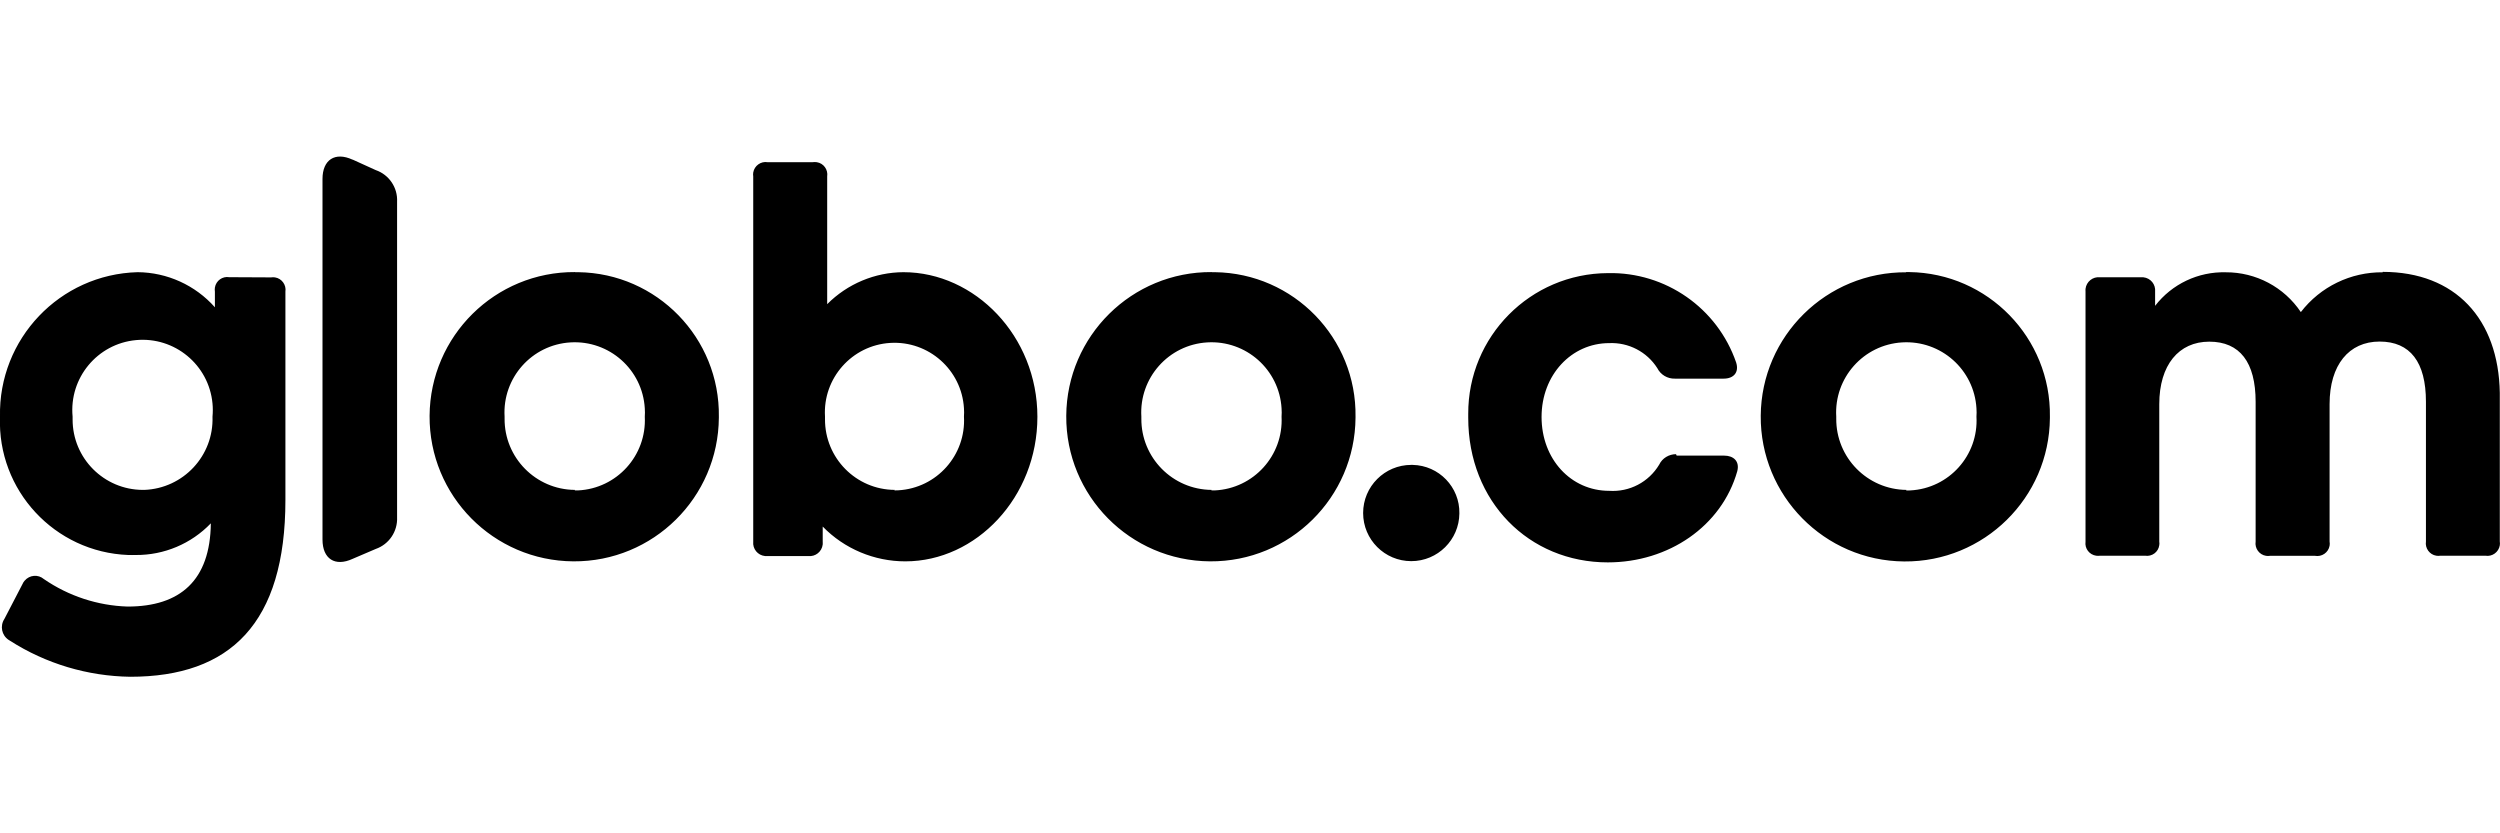 <?xml version="1.0" encoding="UTF-8"?><svg id="a" xmlns="http://www.w3.org/2000/svg" viewBox="0 0 240 80"><defs><style>.b{stroke-width:0px;}</style></defs><path class="b" d="m33.85,15.33c-1.68-.78-2.89,0-2.89,1.85v34.62c0,1.85,1.2,2.63,2.89,1.85l2.22-.95c1.28-.45,2.11-1.68,2.05-3.04v-30.29c.07-1.36-.77-2.6-2.05-3.04l-2.22-1.01Zm52.89,10.8c-2.75.01-5.39,1.12-7.33,3.07v-12.26c.1-.65-.34-1.27-1-1.37-.13-.02-.27-.02-.41,0h-4.31c-.65-.11-1.27.34-1.38.99-.02.13-.02.25,0,.38v35.06c-.07.69.43,1.31,1.13,1.38.08,0,.17,0,.25,0h3.9c.69.08,1.31-.42,1.39-1.11,0-.09.01-.18,0-.27v-1.45c2.08,2.14,4.95,3.34,7.93,3.34,6.79,0,12.68-6.13,12.68-13.88s-6-13.88-12.86-13.88h0Zm-64.73.48c-.65-.11-1.27.33-1.38.99-.02.13-.02.27,0,.41v1.49c-1.88-2.12-4.58-3.35-7.42-3.37C5.74,26.33-.16,32.53,0,40c-.27,7.07,5.25,13.01,12.31,13.28.24,0,.49.01.73,0,2.71.02,5.32-1.08,7.2-3.04-.06,5.48-2.94,7.99-7.99,7.99-2.88-.09-5.67-1.01-8.04-2.64-.55-.47-1.37-.4-1.84.15-.09.1-.16.21-.21.33l-1.74,3.35c-.44.67-.26,1.57.41,2.01.04.03.08.05.13.08,3.45,2.21,7.45,3.4,11.54,3.46,9.6,0,14.9-5.12,14.9-16.98v-19.99c.1-.65-.35-1.27-1-1.37-.13-.02-.25-.02-.38,0l-4.03-.02Zm33.2-.49c-7.67-.05-13.92,6.13-13.97,13.8-.05,7.67,6.13,13.92,13.8,13.97,7.67.05,13.92-6.13,13.97-13.8,0-.03,0-.06,0-.08.11-7.56-5.94-13.78-13.5-13.88-.1,0-.2,0-.3,0Zm61.12,0c-7.67-.05-13.92,6.13-13.97,13.8-.05,7.67,6.13,13.92,13.8,13.97,7.67.05,13.92-6.13,13.97-13.8,0-.03,0-.06,0-.08.11-7.56-5.94-13.78-13.5-13.88-.11,0-.22,0-.33,0h.02Zm44.58,17.48c-.69,0-1.33.38-1.63,1.01-1,1.67-2.85,2.64-4.8,2.51-3.67,0-6.49-3.04-6.49-7.09s2.88-7.09,6.49-7.09c1.86-.08,3.62.83,4.62,2.4.32.64.98,1.03,1.69,1.01h4.68c.96,0,1.5-.6,1.2-1.55-1.8-5.23-6.78-8.7-12.31-8.58-7.44.03-13.44,6.08-13.41,13.52,0,.12,0,.24,0,.37,0,8.04,5.82,13.88,13.4,13.88,5.82,0,10.93-3.46,12.43-8.76.24-.95-.36-1.49-1.26-1.49h-4.56l-.06-.13Zm22.11-17.46c-7.67-.06-13.93,6.11-13.99,13.77-.06,7.67,6.11,13.93,13.77,13.99,7.67.06,13.93-6.11,13.99-13.77,0-.04,0-.09,0-.13.11-7.56-5.94-13.78-13.5-13.88-.11,0-.22,0-.33,0l.05.02Zm45.73,0c-3.08-.03-5.99,1.38-7.87,3.82-1.61-2.4-4.31-3.83-7.2-3.82-2.65-.07-5.17,1.12-6.79,3.22v-1.36c.07-.69-.43-1.31-1.13-1.38-.08,0-.17,0-.25,0h-3.91c-.69-.08-1.31.42-1.39,1.11,0,.09-.01.18,0,.27v24c-.09.66.37,1.26,1.03,1.35.12.02.24.01.36,0h4.33c.66.1,1.27-.35,1.36-1.01.02-.11.02-.22,0-.34v-13.2c0-3.76,1.87-6,4.8-6s4.45,1.97,4.45,5.78v13.41c-.1.65.35,1.27,1,1.37.13.02.25.02.38,0h4.32c.65.12,1.28-.31,1.4-.96.02-.13.03-.27,0-.41v-13.2c0-3.76,1.86-6,4.8-6s4.45,1.97,4.45,5.78v13.41c-.1.65.35,1.27,1,1.37.13.02.25.02.38,0h4.33c.65.11,1.27-.34,1.38-.99.02-.13.02-.25,0-.38v-14.27c-.12-7.09-4.27-11.61-11.24-11.61v.02ZM13.71,47.03c-3.73-.01-6.75-3.04-6.74-6.77,0-.09,0-.17,0-.26-.35-3.71,2.37-7,6.08-7.35,3.71-.35,7,2.37,7.35,6.08.04.42.04.85,0,1.27.13,3.75-2.8,6.89-6.55,7.03-.05,0-.1,0-.15,0Zm41.47,0c-3.75-.03-6.77-3.1-6.74-6.85,0-.06,0-.12,0-.18-.22-3.72,2.61-6.91,6.33-7.13,3.72-.22,6.91,2.61,7.13,6.33.02.27.02.54,0,.8.19,3.73-2.68,6.9-6.41,7.08-.1,0-.2,0-.3,0l-.02-.06Zm30.72,0c-3.72-.02-6.72-3.06-6.7-6.79,0-.08,0-.16,0-.25-.22-3.68,2.59-6.85,6.27-7.07,3.68-.22,6.85,2.59,7.07,6.27.02.27.02.53,0,.8.21,3.7-2.61,6.87-6.31,7.08-.12,0-.25.01-.37.01l.04-.06Zm30.41,0c-3.75-.03-6.77-3.1-6.74-6.85,0-.06,0-.12,0-.18-.22-3.72,2.61-6.91,6.33-7.13s6.91,2.61,7.13,6.33c.02.27.02.54,0,.8.19,3.73-2.68,6.9-6.41,7.08-.11,0-.21,0-.32,0v-.06Zm66.71,0c-3.75-.03-6.77-3.1-6.74-6.85,0-.06,0-.12,0-.18-.22-3.72,2.61-6.91,6.33-7.13s6.91,2.61,7.13,6.33c.02.27.02.54,0,.8.21,3.71-2.63,6.88-6.34,7.08-.13,0-.26.01-.39.01v-.06Zm-47.54-2.4c-2.55,0-4.62,2.07-4.62,4.62,0,2.55,2.07,4.62,4.62,4.62,2.54,0,4.6-2.05,4.62-4.58.05-2.52-1.96-4.61-4.49-4.66-.04,0-.09,0-.13,0Z"/></svg>